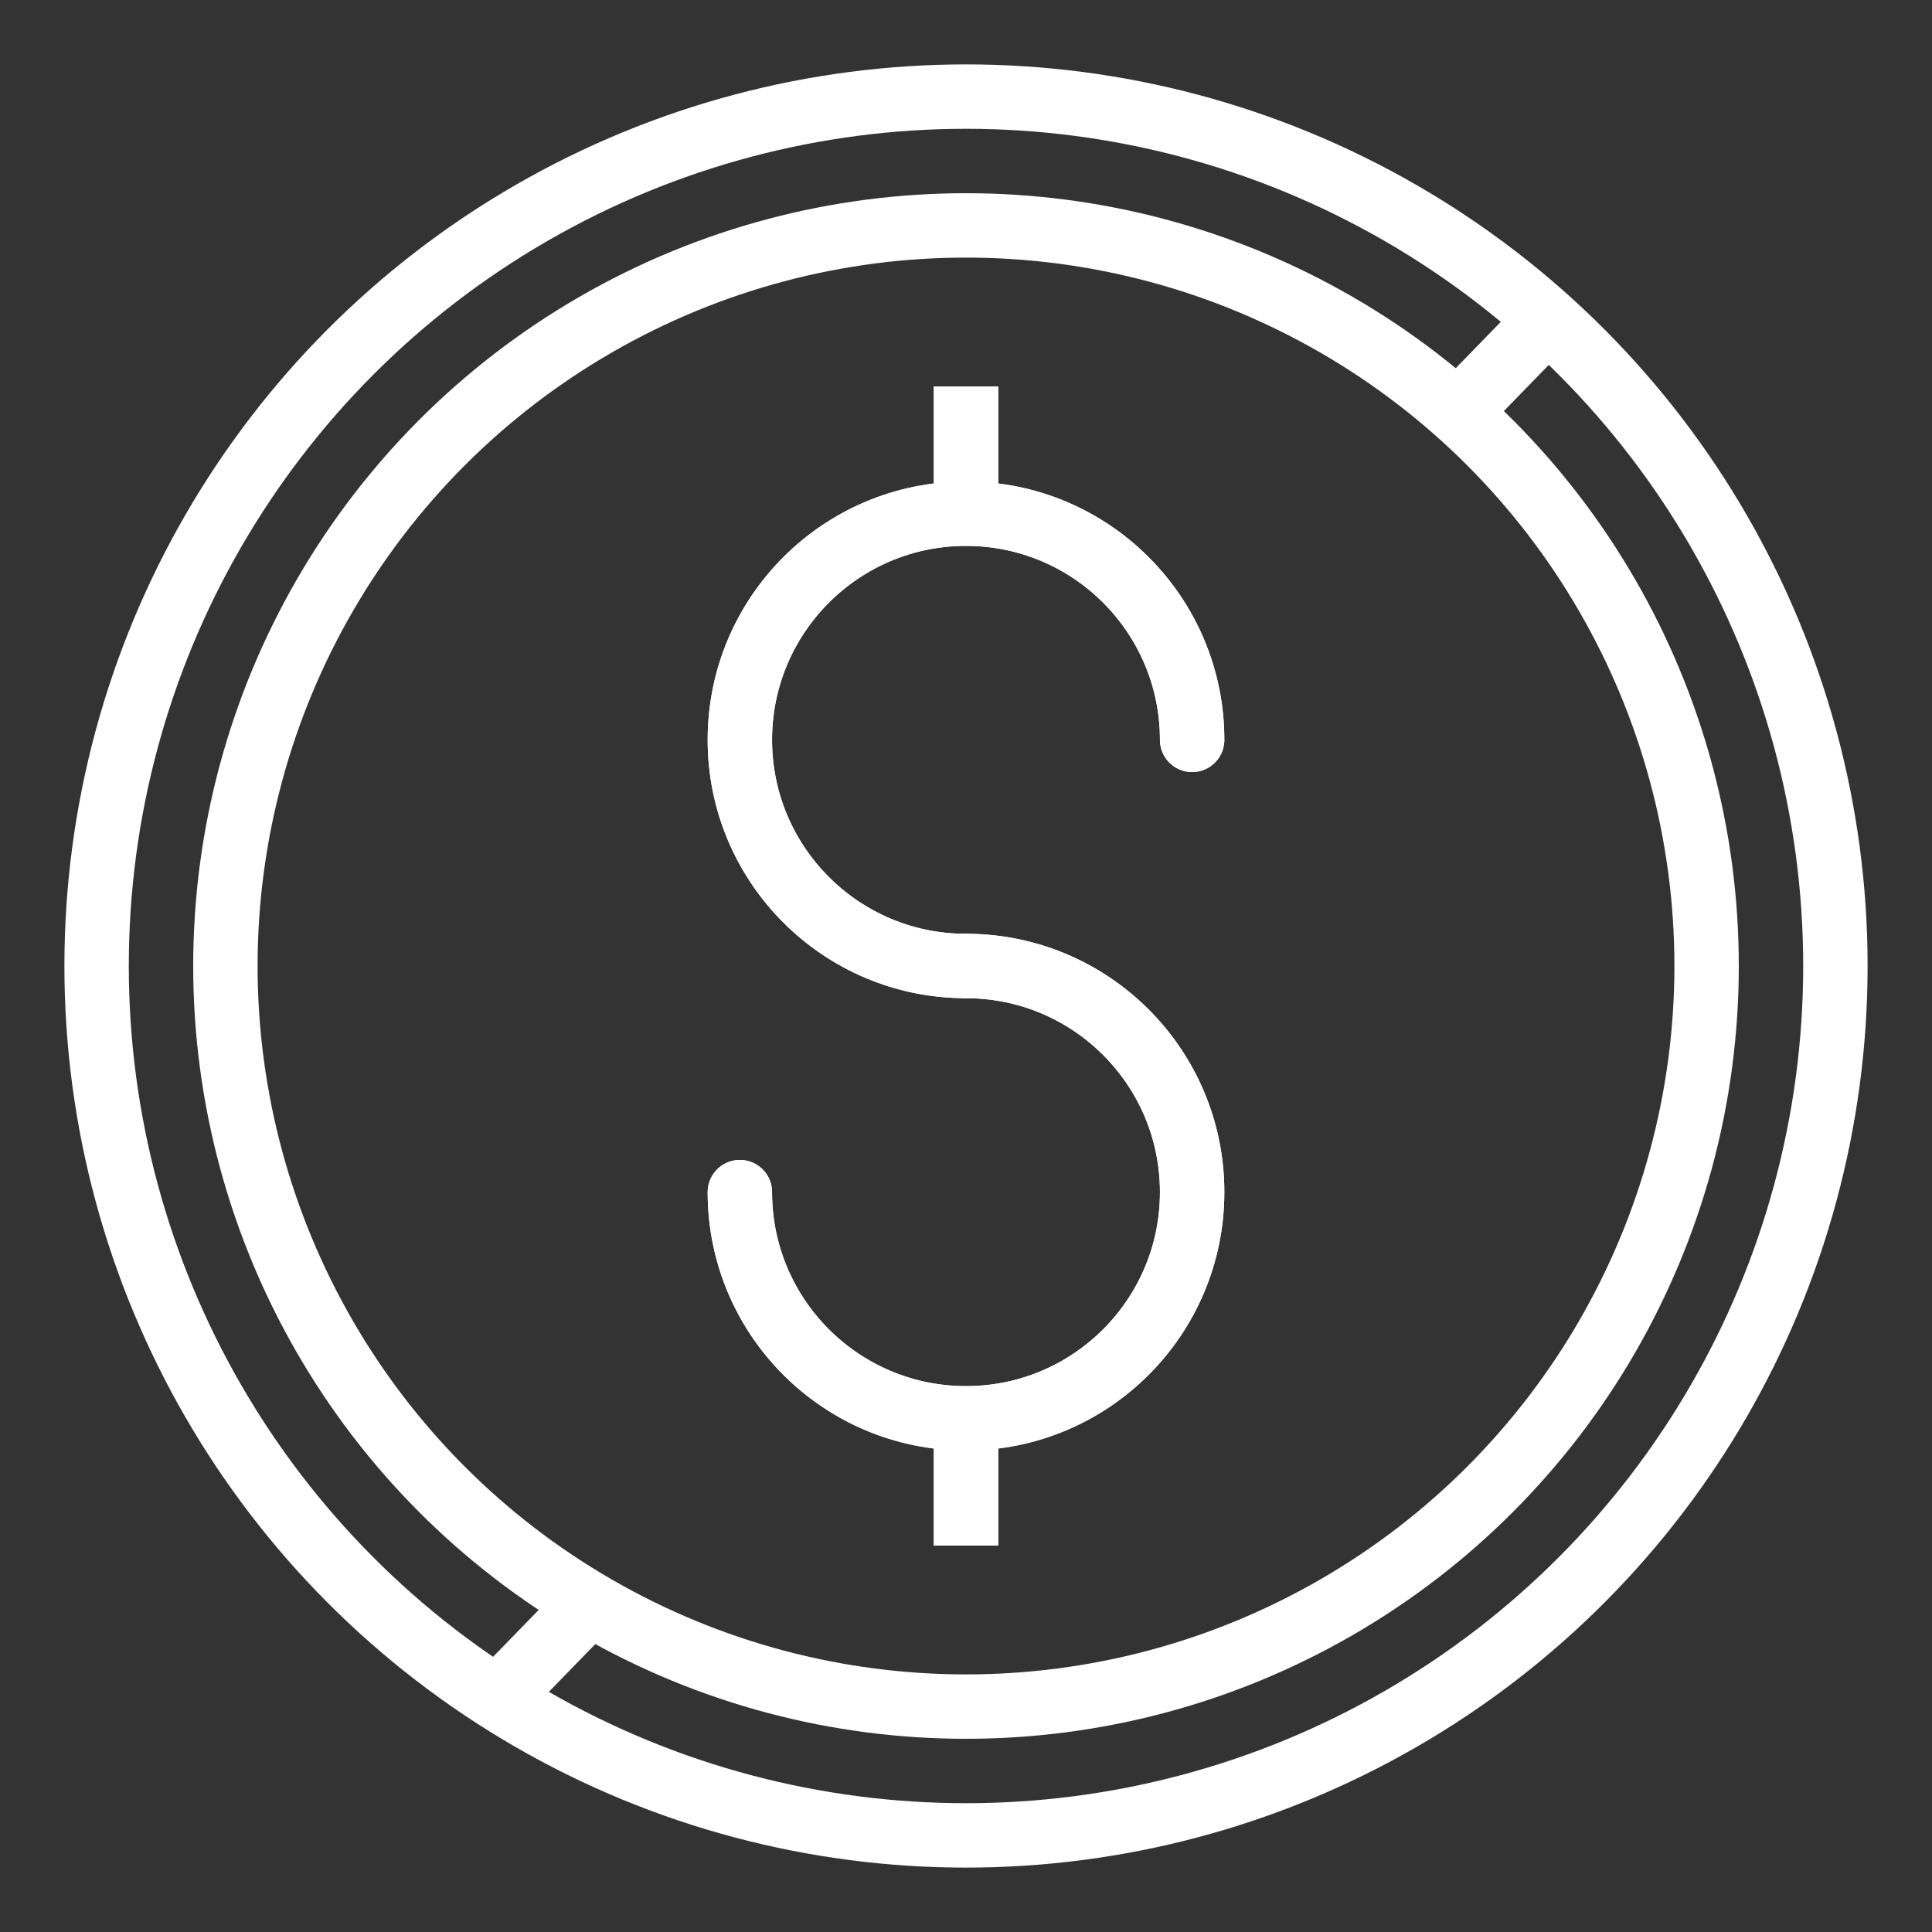 <?xml version="1.0" encoding="UTF-8" standalone="no"?>
<svg width="60px" height="60px" viewBox="0 0 60 60" version="1.1" xmlns="http://www.w3.org/2000/svg" xmlns:xlink="http://www.w3.org/1999/xlink" xmlns:sketch="http://www.bohemiancoding.com/sketch/ns">
    <rect x="0" y="0" width="60" height="60" fill="#333333" stroke="none"/>
    <!-- Generator: Sketch 3.2.2 (9983) - http://www.bohemiancoding.com/sketch -->
    <title>Dollarcoin</title>
    <desc>Created with Sketch.</desc>
    <defs></defs>
    <g id="stroked" stroke="none" stroke-width="1" fill="none" fill-rule="evenodd" sketch:type="MSPage">
        <g id="Marketing" sketch:type="MSLayerGroup" transform="translate(2, -230)" stroke="#ffffff" stroke-width="2" stroke-linejoin="round">
            <g id="Dollarcoin" transform="translate(1, 233)" sketch:type="MSShapeGroup">
                <circle id="Oval-1362" stroke-linecap="round" cx="27" cy="27" r="27"></circle>
                <circle id="Oval-1363" stroke-linecap="round" cx="27" cy="27" r="23"></circle>
                <path d="M45,7 L42.545,9.523" id="Path-3255" stroke-linecap="round"></path>
                <path d="M15,47.126 L12.545,49.649" id="Path-3255" stroke-linecap="round"></path>
                <path d="M34.023,19.977 C34.023,16.098 30.879,12.953 27,12.953 C23.121,12.953 19.977,16.098 19.977,19.977 C19.977,23.855 23.121,27 27,27" id="Oval-1364" stroke-linecap="round"></path>
                <path d="M19.977,34.023 C19.977,37.902 23.121,41.047 27,41.047 C30.879,41.047 34.023,37.902 34.023,34.023 C34.023,30.145 30.879,27 27,27" id="Oval-1364" stroke-linecap="round"></path>
                <path d="M27,10 L27,12" id="Line" stroke-linecap="square"></path>
                <path d="M27,42 L27,44" id="Line" stroke-linecap="square"></path>
                <path d="M34.023,19.977 C34.023,16.098 30.879,12.953 27,12.953 C23.121,12.953 19.977,16.098 19.977,19.977 C19.977,23.855 23.121,27 27,27" id="Oval-1366" stroke-linecap="round"></path>
                <path d="M19.977,34.023 C19.977,37.902 23.121,41.047 27,41.047 C30.879,41.047 34.023,37.902 34.023,34.023 C34.023,30.145 30.879,27 27,27" id="Oval-1365" stroke-linecap="round"></path>
                <path d="M27,10 L27,12" id="Line-318" stroke-linecap="square"></path>
                <path d="M27,42 L27,44" id="Line-319" stroke-linecap="square"></path>
            </g>
        </g>
    </g>
</svg>
